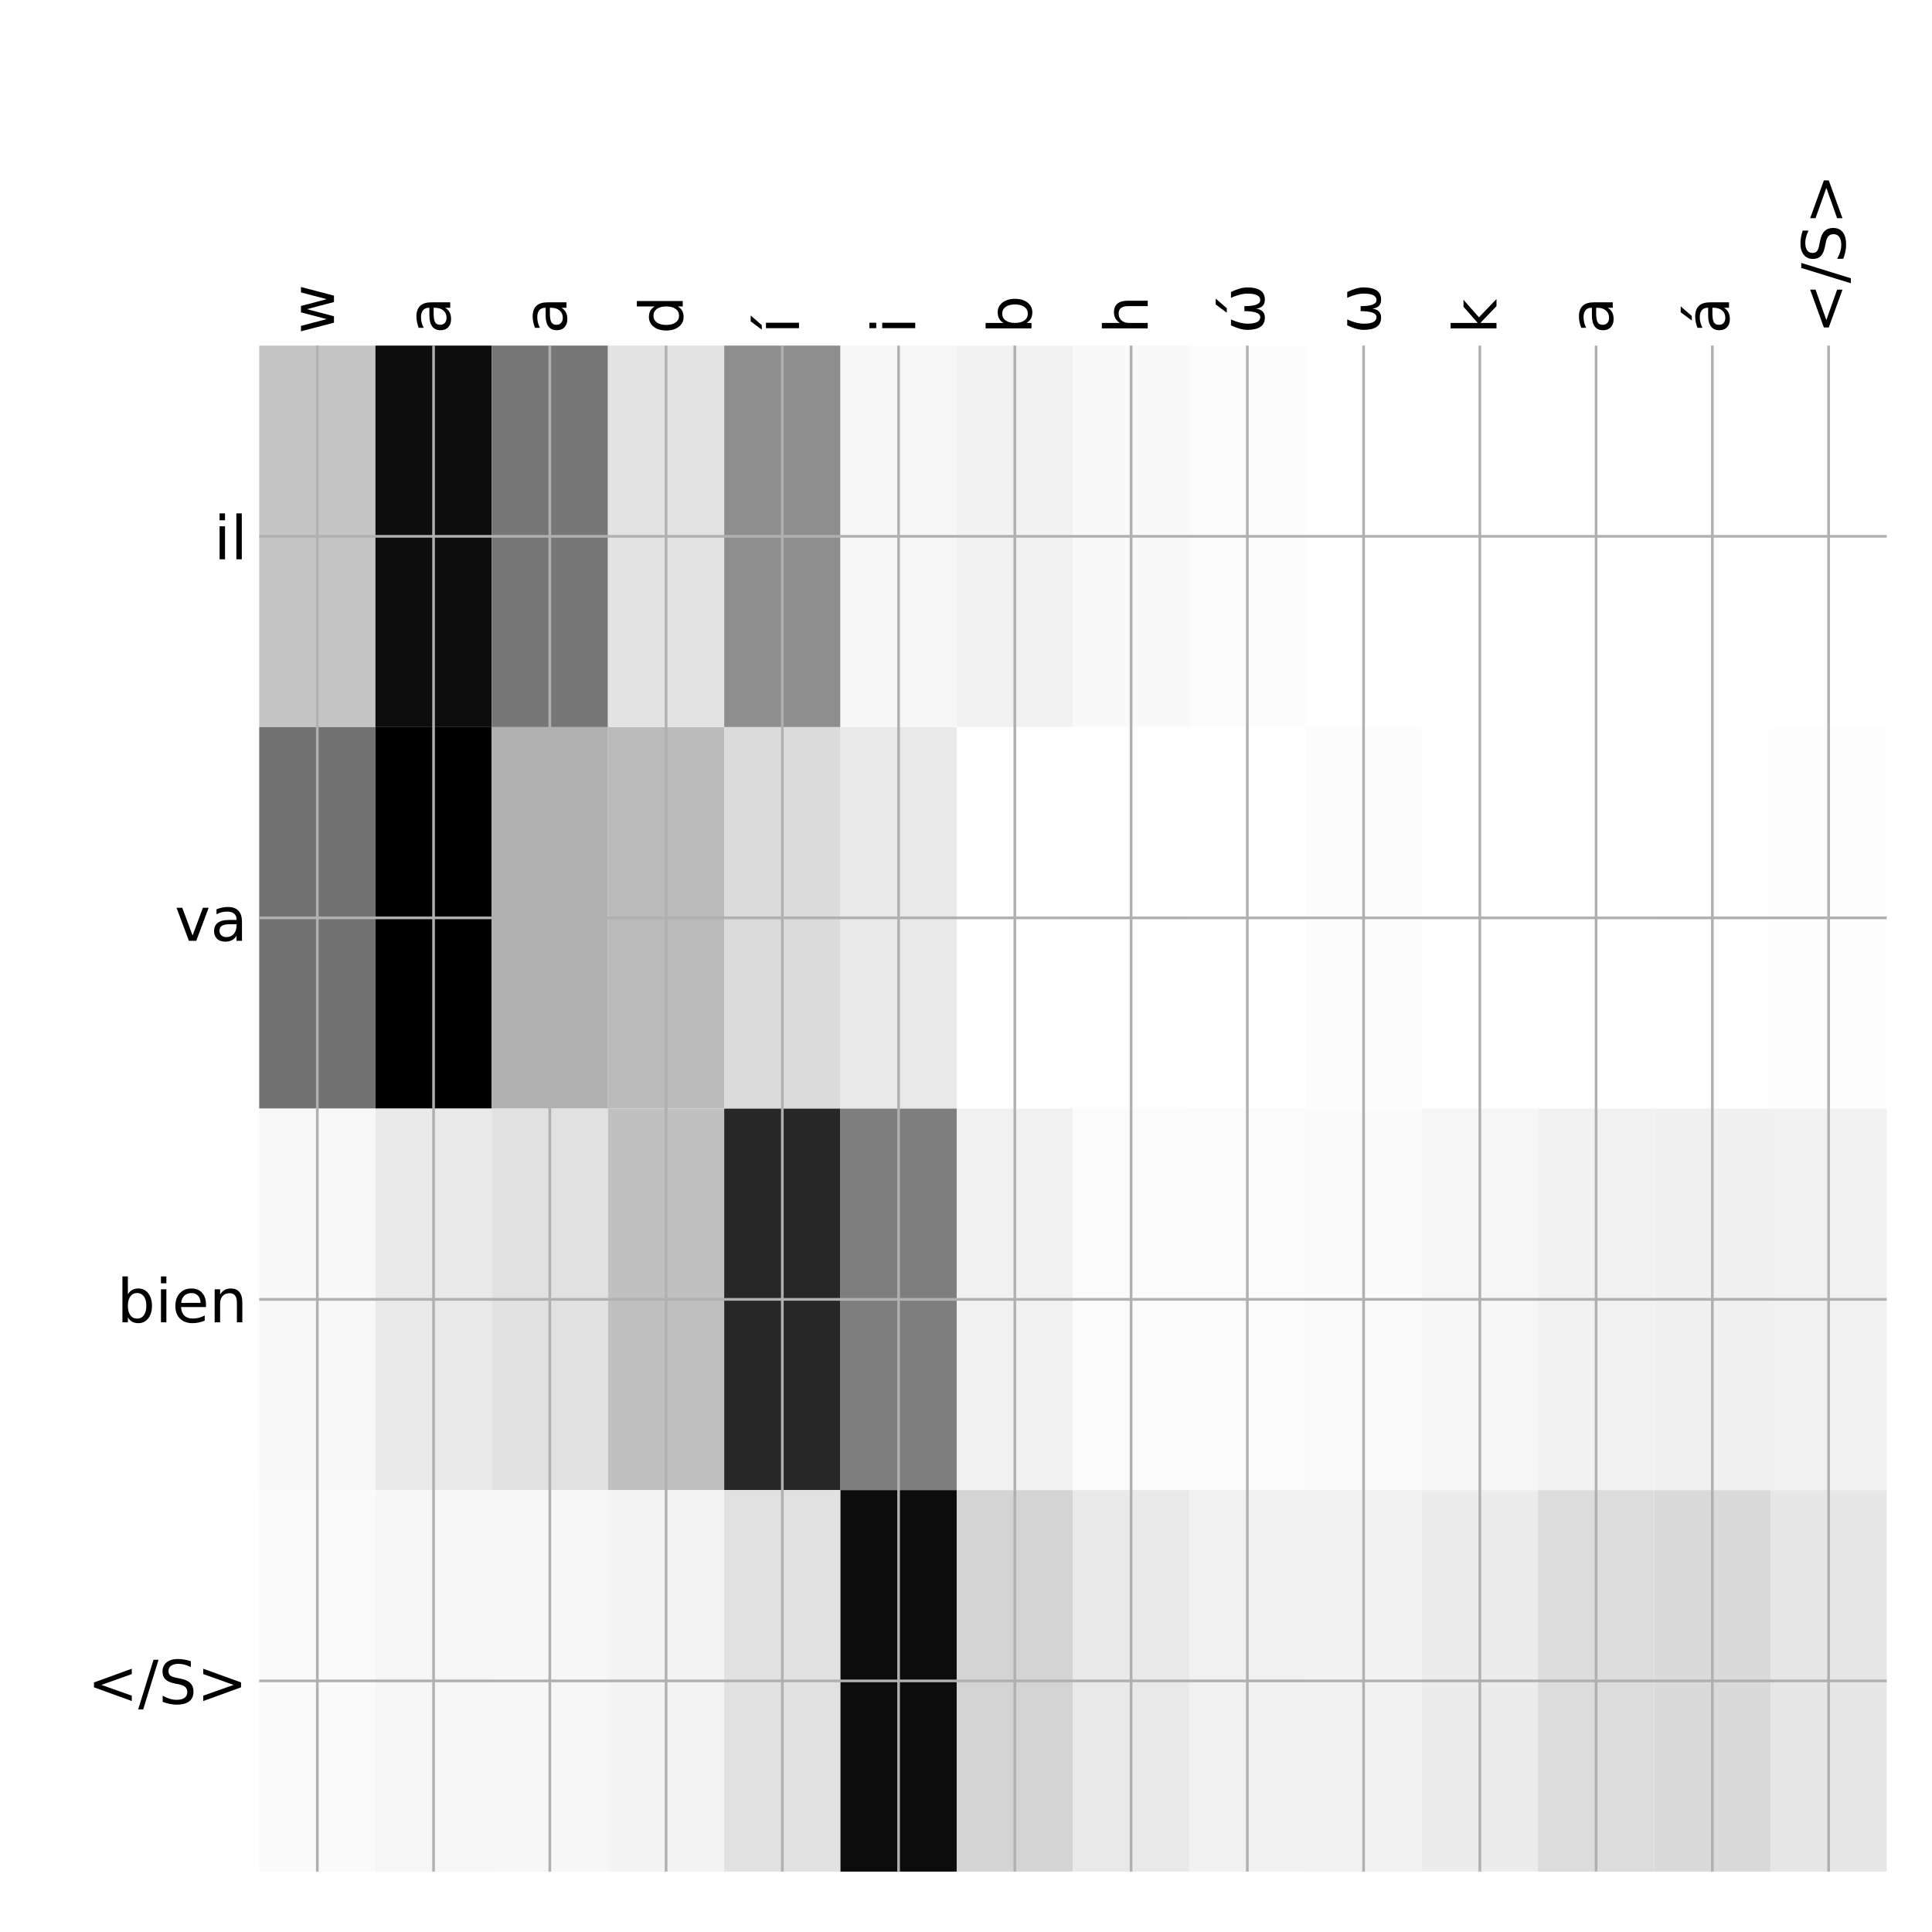 <?xml version="1.0" encoding="utf-8" standalone="no"?>
<!DOCTYPE svg PUBLIC "-//W3C//DTD SVG 1.1//EN"
  "http://www.w3.org/Graphics/SVG/1.1/DTD/svg11.dtd">
<!-- Created with matplotlib (http://matplotlib.org/) -->
<svg height="576pt" version="1.1" viewBox="0 0 576 576" width="576pt" xmlns="http://www.w3.org/2000/svg" xmlns:xlink="http://www.w3.org/1999/xlink">
 <defs>
  <style type="text/css">
*{stroke-linecap:butt;stroke-linejoin:round;}
  </style>
 </defs>
 <g id="figure_1">
  <g id="patch_1">
   <path d="M 0 576 
L 576 576 
L 576 0 
L 0 0 
z
" style="fill:#ffffff;"/>
  </g>
  <g id="axes_1">
   <g id="PolyCollection_1">
    <path clip-path="url(#pe21f1de829)" d="M 77.275 103.033 
L 77.275 216.775 
L 111.934 216.775 
L 111.934 103.033 
L 77.275 103.033 
z
" style="fill:#c5c5c5;"/>
    <path clip-path="url(#pe21f1de829)" d="M 111.934 103.033 
L 111.934 216.775 
L 146.593 216.775 
L 146.593 103.033 
L 111.934 103.033 
z
" style="fill:#0d0d0d;"/>
    <path clip-path="url(#pe21f1de829)" d="M 146.593 103.033 
L 146.593 216.775 
L 181.252 216.775 
L 181.252 103.033 
L 146.593 103.033 
z
" style="fill:#777777;"/>
    <path clip-path="url(#pe21f1de829)" d="M 181.252 103.033 
L 181.252 216.775 
L 215.911 216.775 
L 215.911 103.033 
L 181.252 103.033 
z
" style="fill:#e3e3e3;"/>
    <path clip-path="url(#pe21f1de829)" d="M 215.911 103.033 
L 215.911 216.775 
L 250.57 216.775 
L 250.57 103.033 
L 215.911 103.033 
z
" style="fill:#8e8e8e;"/>
    <path clip-path="url(#pe21f1de829)" d="M 250.57 103.033 
L 250.57 216.775 
L 285.229 216.775 
L 285.229 103.033 
L 250.57 103.033 
z
" style="fill:#f7f7f7;"/>
    <path clip-path="url(#pe21f1de829)" d="M 285.229 103.033 
L 285.229 216.775 
L 319.887 216.775 
L 319.887 103.033 
L 285.229 103.033 
z
" style="fill:#f2f2f2;"/>
    <path clip-path="url(#pe21f1de829)" d="M 319.887 103.033 
L 319.887 216.775 
L 354.546 216.775 
L 354.546 103.033 
L 319.887 103.033 
z
" style="fill:#f9f9f9;"/>
    <path clip-path="url(#pe21f1de829)" d="M 354.546 103.033 
L 354.546 216.775 
L 389.205 216.775 
L 389.205 103.033 
L 354.546 103.033 
z
" style="fill:#fbfbfb;"/>
    <path clip-path="url(#pe21f1de829)" d="M 389.205 103.033 
L 389.205 216.775 
L 423.864 216.775 
L 423.864 103.033 
L 389.205 103.033 
z
" style="fill:#ffffff;"/>
    <path clip-path="url(#pe21f1de829)" d="M 423.864 103.033 
L 423.864 216.775 
L 458.523 216.775 
L 458.523 103.033 
L 423.864 103.033 
z
" style="fill:#ffffff;"/>
    <path clip-path="url(#pe21f1de829)" d="M 458.523 103.033 
L 458.523 216.775 
L 493.182 216.775 
L 493.182 103.033 
L 458.523 103.033 
z
" style="fill:#ffffff;"/>
    <path clip-path="url(#pe21f1de829)" d="M 493.182 103.033 
L 493.182 216.775 
L 527.841 216.775 
L 527.841 103.033 
L 493.182 103.033 
z
" style="fill:#fefefe;"/>
    <path clip-path="url(#pe21f1de829)" d="M 527.841 103.033 
L 527.841 216.775 
L 562.5 216.775 
L 562.5 103.033 
L 527.841 103.033 
z
" style="fill:#ffffff;"/>
    <path clip-path="url(#pe21f1de829)" d="M 77.275 216.775 
L 77.275 330.517 
L 111.934 330.517 
L 111.934 216.775 
L 77.275 216.775 
z
" style="fill:#727272;"/>
    <path clip-path="url(#pe21f1de829)" d="M 111.934 216.775 
L 111.934 330.517 
L 146.593 330.517 
L 146.593 216.775 
L 111.934 216.775 
z
"/>
    <path clip-path="url(#pe21f1de829)" d="M 146.593 216.775 
L 146.593 330.517 
L 181.252 330.517 
L 181.252 216.775 
L 146.593 216.775 
z
" style="fill:#b0b0b0;"/>
    <path clip-path="url(#pe21f1de829)" d="M 181.252 216.775 
L 181.252 330.517 
L 215.911 330.517 
L 215.911 216.775 
L 181.252 216.775 
z
" style="fill:#bbbbbb;"/>
    <path clip-path="url(#pe21f1de829)" d="M 215.911 216.775 
L 215.911 330.517 
L 250.57 330.517 
L 250.57 216.775 
L 215.911 216.775 
z
" style="fill:#dbdbdb;"/>
    <path clip-path="url(#pe21f1de829)" d="M 250.57 216.775 
L 250.57 330.517 
L 285.229 330.517 
L 285.229 216.775 
L 250.57 216.775 
z
" style="fill:#e9e9e9;"/>
    <path clip-path="url(#pe21f1de829)" d="M 285.229 216.775 
L 285.229 330.517 
L 319.887 330.517 
L 319.887 216.775 
L 285.229 216.775 
z
" style="fill:#ffffff;"/>
    <path clip-path="url(#pe21f1de829)" d="M 319.887 216.775 
L 319.887 330.517 
L 354.546 330.517 
L 354.546 216.775 
L 319.887 216.775 
z
" style="fill:#fefefe;"/>
    <path clip-path="url(#pe21f1de829)" d="M 354.546 216.775 
L 354.546 330.517 
L 389.205 330.517 
L 389.205 216.775 
L 354.546 216.775 
z
" style="fill:#ffffff;"/>
    <path clip-path="url(#pe21f1de829)" d="M 389.205 216.775 
L 389.205 330.517 
L 423.864 330.517 
L 423.864 216.775 
L 389.205 216.775 
z
" style="fill:#fcfcfc;"/>
    <path clip-path="url(#pe21f1de829)" d="M 423.864 216.775 
L 423.864 330.517 
L 458.523 330.517 
L 458.523 216.775 
L 423.864 216.775 
z
" style="fill:#ffffff;"/>
    <path clip-path="url(#pe21f1de829)" d="M 458.523 216.775 
L 458.523 330.517 
L 493.182 330.517 
L 493.182 216.775 
L 458.523 216.775 
z
" style="fill:#ffffff;"/>
    <path clip-path="url(#pe21f1de829)" d="M 493.182 216.775 
L 493.182 330.517 
L 527.841 330.517 
L 527.841 216.775 
L 493.182 216.775 
z
" style="fill:#fefefe;"/>
    <path clip-path="url(#pe21f1de829)" d="M 527.841 216.775 
L 527.841 330.517 
L 562.5 330.517 
L 562.5 216.775 
L 527.841 216.775 
z
" style="fill:#fdfdfd;"/>
    <path clip-path="url(#pe21f1de829)" d="M 77.275 330.517 
L 77.275 444.258 
L 111.934 444.258 
L 111.934 330.517 
L 77.275 330.517 
z
" style="fill:#f8f8f8;"/>
    <path clip-path="url(#pe21f1de829)" d="M 111.934 330.517 
L 111.934 444.258 
L 146.593 444.258 
L 146.593 330.517 
L 111.934 330.517 
z
" style="fill:#e9e9e9;"/>
    <path clip-path="url(#pe21f1de829)" d="M 146.593 330.517 
L 146.593 444.258 
L 181.252 444.258 
L 181.252 330.517 
L 146.593 330.517 
z
" style="fill:#e1e1e1;"/>
    <path clip-path="url(#pe21f1de829)" d="M 181.252 330.517 
L 181.252 444.258 
L 215.911 444.258 
L 215.911 330.517 
L 181.252 330.517 
z
" style="fill:#c0c0c0;"/>
    <path clip-path="url(#pe21f1de829)" d="M 215.911 330.517 
L 215.911 444.258 
L 250.57 444.258 
L 250.57 330.517 
L 215.911 330.517 
z
" style="fill:#272727;"/>
    <path clip-path="url(#pe21f1de829)" d="M 250.57 330.517 
L 250.57 444.258 
L 285.229 444.258 
L 285.229 330.517 
L 250.57 330.517 
z
" style="fill:#7e7e7e;"/>
    <path clip-path="url(#pe21f1de829)" d="M 285.229 330.517 
L 285.229 444.258 
L 319.887 444.258 
L 319.887 330.517 
L 285.229 330.517 
z
" style="fill:#f1f1f1;"/>
    <path clip-path="url(#pe21f1de829)" d="M 319.887 330.517 
L 319.887 444.258 
L 354.546 444.258 
L 354.546 330.517 
L 319.887 330.517 
z
" style="fill:#fbfbfb;"/>
    <path clip-path="url(#pe21f1de829)" d="M 354.546 330.517 
L 354.546 444.258 
L 389.205 444.258 
L 389.205 330.517 
L 354.546 330.517 
z
" style="fill:#fbfbfb;"/>
    <path clip-path="url(#pe21f1de829)" d="M 389.205 330.517 
L 389.205 444.258 
L 423.864 444.258 
L 423.864 330.517 
L 389.205 330.517 
z
" style="fill:#fafafa;"/>
    <path clip-path="url(#pe21f1de829)" d="M 423.864 330.517 
L 423.864 444.258 
L 458.523 444.258 
L 458.523 330.517 
L 423.864 330.517 
z
" style="fill:#f6f6f6;"/>
    <path clip-path="url(#pe21f1de829)" d="M 458.523 330.517 
L 458.523 444.258 
L 493.182 444.258 
L 493.182 330.517 
L 458.523 330.517 
z
" style="fill:#f1f1f1;"/>
    <path clip-path="url(#pe21f1de829)" d="M 493.182 330.517 
L 493.182 444.258 
L 527.841 444.258 
L 527.841 330.517 
L 493.182 330.517 
z
" style="fill:#f0f0f0;"/>
    <path clip-path="url(#pe21f1de829)" d="M 527.841 330.517 
L 527.841 444.258 
L 562.5 444.258 
L 562.5 330.517 
L 527.841 330.517 
z
" style="fill:#f1f1f1;"/>
    <path clip-path="url(#pe21f1de829)" d="M 77.275 444.258 
L 77.275 558 
L 111.934 558 
L 111.934 444.258 
L 77.275 444.258 
z
" style="fill:#fafafa;"/>
    <path clip-path="url(#pe21f1de829)" d="M 111.934 444.258 
L 111.934 558 
L 146.593 558 
L 146.593 444.258 
L 111.934 444.258 
z
" style="fill:#f6f6f6;"/>
    <path clip-path="url(#pe21f1de829)" d="M 146.593 444.258 
L 146.593 558 
L 181.252 558 
L 181.252 444.258 
L 146.593 444.258 
z
" style="fill:#f7f7f7;"/>
    <path clip-path="url(#pe21f1de829)" d="M 181.252 444.258 
L 181.252 558 
L 215.911 558 
L 215.911 444.258 
L 181.252 444.258 
z
" style="fill:#f4f4f4;"/>
    <path clip-path="url(#pe21f1de829)" d="M 215.911 444.258 
L 215.911 558 
L 250.57 558 
L 250.57 444.258 
L 215.911 444.258 
z
" style="fill:#e1e1e1;"/>
    <path clip-path="url(#pe21f1de829)" d="M 250.57 444.258 
L 250.57 558 
L 285.229 558 
L 285.229 444.258 
L 250.57 444.258 
z
" style="fill:#0c0c0c;"/>
    <path clip-path="url(#pe21f1de829)" d="M 285.229 444.258 
L 285.229 558 
L 319.887 558 
L 319.887 444.258 
L 285.229 444.258 
z
" style="fill:#d4d4d4;"/>
    <path clip-path="url(#pe21f1de829)" d="M 319.887 444.258 
L 319.887 558 
L 354.546 558 
L 354.546 444.258 
L 319.887 444.258 
z
" style="fill:#e9e9e9;"/>
    <path clip-path="url(#pe21f1de829)" d="M 354.546 444.258 
L 354.546 558 
L 389.205 558 
L 389.205 444.258 
L 354.546 444.258 
z
" style="fill:#f1f1f1;"/>
    <path clip-path="url(#pe21f1de829)" d="M 389.205 444.258 
L 389.205 558 
L 423.864 558 
L 423.864 444.258 
L 389.205 444.258 
z
" style="fill:#f2f2f2;"/>
    <path clip-path="url(#pe21f1de829)" d="M 423.864 444.258 
L 423.864 558 
L 458.523 558 
L 458.523 444.258 
L 423.864 444.258 
z
" style="fill:#ececec;"/>
    <path clip-path="url(#pe21f1de829)" d="M 458.523 444.258 
L 458.523 558 
L 493.182 558 
L 493.182 444.258 
L 458.523 444.258 
z
" style="fill:#dcdcdc;"/>
    <path clip-path="url(#pe21f1de829)" d="M 493.182 444.258 
L 493.182 558 
L 527.841 558 
L 527.841 444.258 
L 493.182 444.258 
z
" style="fill:#dadada;"/>
    <path clip-path="url(#pe21f1de829)" d="M 527.841 444.258 
L 527.841 558 
L 562.5 558 
L 562.5 444.258 
L 527.841 444.258 
z
" style="fill:#e7e7e7;"/>
   </g>
   <g id="matplotlib.axis_1">
    <g id="xtick_1">
     <g id="line2d_1">
      <path clip-path="url(#pe21f1de829)" d="M 94.604 558 
L 94.604 103.033 
" style="fill:none;stroke:#b0b0b0;stroke-linecap:square;stroke-width:0.8;"/>
     </g>
     <g id="line2d_2"/>
     <g id="text_1">
      <!-- w -->
      <defs>
       <path d="M 4.203 54.688 
L 13.188 54.688 
L 24.422 12.016 
L 35.594 54.688 
L 46.188 54.688 
L 57.422 12.016 
L 68.609 54.688 
L 77.594 54.688 
L 63.281 0 
L 52.688 0 
L 40.922 44.828 
L 29.109 0 
L 18.5 0 
z
" id="DejaVuSans-77"/>
      </defs>
      <g transform="translate(99.571 99.533)rotate(-90)scale(0.18 -0.18)">
       <use xlink:href="#DejaVuSans-77"/>
      </g>
     </g>
    </g>
    <g id="xtick_2">
     <g id="line2d_3">
      <path clip-path="url(#pe21f1de829)" d="M 129.263 558 
L 129.263 103.033 
" style="fill:none;stroke:#b0b0b0;stroke-linecap:square;stroke-width:0.8;"/>
     </g>
     <g id="line2d_4"/>
     <g id="text_2">
      <!-- a -->
      <defs>
       <path d="M 34.281 27.484 
Q 23.391 27.484 19.188 25 
Q 14.984 22.516 14.984 16.5 
Q 14.984 11.719 18.141 8.906 
Q 21.297 6.109 26.703 6.109 
Q 34.188 6.109 38.703 11.406 
Q 43.219 16.703 43.219 25.484 
L 43.219 27.484 
z
M 52.203 31.203 
L 52.203 0 
L 43.219 0 
L 43.219 8.297 
Q 40.141 3.328 35.547 0.953 
Q 30.953 -1.422 24.312 -1.422 
Q 15.922 -1.422 10.953 3.297 
Q 6 8.016 6 15.922 
Q 6 25.141 12.172 29.828 
Q 18.359 34.516 30.609 34.516 
L 43.219 34.516 
L 43.219 35.406 
Q 43.219 41.609 39.141 45 
Q 35.062 48.391 27.688 48.391 
Q 23 48.391 18.547 47.266 
Q 14.109 46.141 10.016 43.891 
L 10.016 52.203 
Q 14.938 54.109 19.578 55.047 
Q 24.219 56 28.609 56 
Q 40.484 56 46.344 49.844 
Q 52.203 43.703 52.203 31.203 
z
" id="DejaVuSans-61"/>
      </defs>
      <g transform="translate(134.23 99.533)rotate(-90)scale(0.18 -0.18)">
       <use xlink:href="#DejaVuSans-61"/>
      </g>
     </g>
    </g>
    <g id="xtick_3">
     <g id="line2d_5">
      <path clip-path="url(#pe21f1de829)" d="M 163.922 558 
L 163.922 103.033 
" style="fill:none;stroke:#b0b0b0;stroke-linecap:square;stroke-width:0.8;"/>
     </g>
     <g id="line2d_6"/>
     <g id="text_3">
      <!-- a -->
      <g transform="translate(168.889 99.533)rotate(-90)scale(0.18 -0.18)">
       <use xlink:href="#DejaVuSans-61"/>
      </g>
     </g>
    </g>
    <g id="xtick_4">
     <g id="line2d_7">
      <path clip-path="url(#pe21f1de829)" d="M 198.581 558 
L 198.581 103.033 
" style="fill:none;stroke:#b0b0b0;stroke-linecap:square;stroke-width:0.8;"/>
     </g>
     <g id="line2d_8"/>
     <g id="text_4">
      <!-- d -->
      <defs>
       <path d="M 45.406 46.391 
L 45.406 75.984 
L 54.391 75.984 
L 54.391 0 
L 45.406 0 
L 45.406 8.203 
Q 42.578 3.328 38.25 0.953 
Q 33.938 -1.422 27.875 -1.422 
Q 17.969 -1.422 11.734 6.484 
Q 5.516 14.406 5.516 27.297 
Q 5.516 40.188 11.734 48.094 
Q 17.969 56 27.875 56 
Q 33.938 56 38.25 53.625 
Q 42.578 51.266 45.406 46.391 
z
M 14.797 27.297 
Q 14.797 17.391 18.875 11.75 
Q 22.953 6.109 30.078 6.109 
Q 37.203 6.109 41.297 11.75 
Q 45.406 17.391 45.406 27.297 
Q 45.406 37.203 41.297 42.844 
Q 37.203 48.484 30.078 48.484 
Q 22.953 48.484 18.875 42.844 
Q 14.797 37.203 14.797 27.297 
z
" id="DejaVuSans-64"/>
      </defs>
      <g transform="translate(203.548 99.533)rotate(-90)scale(0.18 -0.18)">
       <use xlink:href="#DejaVuSans-64"/>
      </g>
     </g>
    </g>
    <g id="xtick_5">
     <g id="line2d_9">
      <path clip-path="url(#pe21f1de829)" d="M 233.24 558 
L 233.24 103.033 
" style="fill:none;stroke:#b0b0b0;stroke-linecap:square;stroke-width:0.8;"/>
     </g>
     <g id="line2d_10"/>
     <g id="text_5">
      <!-- í -->
      <defs>
       <path d="M 20.656 79.984 
L 30.375 79.984 
L 14.469 61.625 
L 6.984 61.625 
z
M 9.422 54.688 
L 18.406 54.688 
L 18.406 0 
L 9.422 0 
z
M 13.922 56 
z
" id="DejaVuSans-ed"/>
      </defs>
      <g transform="translate(238.207 99.533)rotate(-90)scale(0.18 -0.18)">
       <use xlink:href="#DejaVuSans-ed"/>
      </g>
     </g>
    </g>
    <g id="xtick_6">
     <g id="line2d_11">
      <path clip-path="url(#pe21f1de829)" d="M 267.899 558 
L 267.899 103.033 
" style="fill:none;stroke:#b0b0b0;stroke-linecap:square;stroke-width:0.8;"/>
     </g>
     <g id="line2d_12"/>
     <g id="text_6">
      <!-- i -->
      <defs>
       <path d="M 9.422 54.688 
L 18.406 54.688 
L 18.406 0 
L 9.422 0 
z
M 9.422 75.984 
L 18.406 75.984 
L 18.406 64.594 
L 9.422 64.594 
z
" id="DejaVuSans-69"/>
      </defs>
      <g transform="translate(272.866 99.533)rotate(-90)scale(0.18 -0.18)">
       <use xlink:href="#DejaVuSans-69"/>
      </g>
     </g>
    </g>
    <g id="xtick_7">
     <g id="line2d_13">
      <path clip-path="url(#pe21f1de829)" d="M 302.558 558 
L 302.558 103.033 
" style="fill:none;stroke:#b0b0b0;stroke-linecap:square;stroke-width:0.8;"/>
     </g>
     <g id="line2d_14"/>
     <g id="text_7">
      <!-- b -->
      <defs>
       <path d="M 48.688 27.297 
Q 48.688 37.203 44.609 42.844 
Q 40.531 48.484 33.406 48.484 
Q 26.266 48.484 22.188 42.844 
Q 18.109 37.203 18.109 27.297 
Q 18.109 17.391 22.188 11.75 
Q 26.266 6.109 33.406 6.109 
Q 40.531 6.109 44.609 11.75 
Q 48.688 17.391 48.688 27.297 
z
M 18.109 46.391 
Q 20.953 51.266 25.266 53.625 
Q 29.594 56 35.594 56 
Q 45.562 56 51.781 48.094 
Q 58.016 40.188 58.016 27.297 
Q 58.016 14.406 51.781 6.484 
Q 45.562 -1.422 35.594 -1.422 
Q 29.594 -1.422 25.266 0.953 
Q 20.953 3.328 18.109 8.203 
L 18.109 0 
L 9.078 0 
L 9.078 75.984 
L 18.109 75.984 
z
" id="DejaVuSans-62"/>
      </defs>
      <g transform="translate(307.525 99.533)rotate(-90)scale(0.18 -0.18)">
       <use xlink:href="#DejaVuSans-62"/>
      </g>
     </g>
    </g>
    <g id="xtick_8">
     <g id="line2d_15">
      <path clip-path="url(#pe21f1de829)" d="M 337.217 558 
L 337.217 103.033 
" style="fill:none;stroke:#b0b0b0;stroke-linecap:square;stroke-width:0.8;"/>
     </g>
     <g id="line2d_16"/>
     <g id="text_8">
      <!-- h -->
      <defs>
       <path d="M 54.891 33.016 
L 54.891 0 
L 45.906 0 
L 45.906 32.719 
Q 45.906 40.484 42.875 44.328 
Q 39.844 48.188 33.797 48.188 
Q 26.516 48.188 22.312 43.547 
Q 18.109 38.922 18.109 30.906 
L 18.109 0 
L 9.078 0 
L 9.078 75.984 
L 18.109 75.984 
L 18.109 46.188 
Q 21.344 51.125 25.703 53.562 
Q 30.078 56 35.797 56 
Q 45.219 56 50.047 50.172 
Q 54.891 44.344 54.891 33.016 
z
" id="DejaVuSans-68"/>
      </defs>
      <g transform="translate(342.184 99.533)rotate(-90)scale(0.18 -0.18)">
       <use xlink:href="#DejaVuSans-68"/>
      </g>
     </g>
    </g>
    <g id="xtick_9">
     <g id="line2d_17">
      <path clip-path="url(#pe21f1de829)" d="M 371.876 558 
L 371.876 103.033 
" style="fill:none;stroke:#b0b0b0;stroke-linecap:square;stroke-width:0.8;"/>
     </g>
     <g id="line2d_18"/>
     <g id="text_9">
      <!-- ώ -->
      <defs>
       <path d="M 26.859 -1.422 
Q 6.594 -1.422 6.594 27.594 
Q 6.594 39.062 14.156 54.688 
L 23.828 54.688 
Q 16.844 39.062 16.844 27.344 
Q 16.844 6.203 27.688 6.203 
Q 37.594 6.203 37.594 32.469 
L 45.906 32.469 
Q 45.906 6.203 55.812 6.203 
Q 66.656 6.203 66.656 27.344 
Q 66.656 39.062 59.672 54.688 
L 69.344 54.688 
Q 76.906 39.062 76.906 27.594 
Q 76.906 -1.422 56.641 -1.422 
Q 43.359 -1.422 41.75 13.188 
Q 39.75 -1.422 26.859 -1.422 
z
M 48.656 79.984 
L 58.375 79.984 
L 42.469 61.625 
L 34.984 61.625 
z
" id="DejaVuSans-3ce"/>
      </defs>
      <g transform="translate(376.843 99.533)rotate(-90)scale(0.18 -0.18)">
       <use xlink:href="#DejaVuSans-3ce"/>
      </g>
     </g>
    </g>
    <g id="xtick_10">
     <g id="line2d_19">
      <path clip-path="url(#pe21f1de829)" d="M 406.535 558 
L 406.535 103.033 
" style="fill:none;stroke:#b0b0b0;stroke-linecap:square;stroke-width:0.8;"/>
     </g>
     <g id="line2d_20"/>
     <g id="text_10">
      <!-- ω -->
      <defs>
       <path d="M 26.859 -1.422 
Q 6.594 -1.422 6.594 27.594 
Q 6.594 39.062 14.156 54.688 
L 23.828 54.688 
Q 16.844 39.062 16.844 27.344 
Q 16.844 6.203 27.688 6.203 
Q 37.594 6.203 37.594 32.469 
L 45.906 32.469 
Q 45.906 6.203 55.812 6.203 
Q 66.656 6.203 66.656 27.344 
Q 66.656 39.062 59.672 54.688 
L 69.344 54.688 
Q 76.906 39.062 76.906 27.594 
Q 76.906 -1.422 56.641 -1.422 
Q 43.359 -1.422 41.75 13.188 
Q 39.75 -1.422 26.859 -1.422 
z
" id="DejaVuSans-3c9"/>
      </defs>
      <g transform="translate(411.502 99.533)rotate(-90)scale(0.18 -0.18)">
       <use xlink:href="#DejaVuSans-3c9"/>
      </g>
     </g>
    </g>
    <g id="xtick_11">
     <g id="line2d_21">
      <path clip-path="url(#pe21f1de829)" d="M 441.194 558 
L 441.194 103.033 
" style="fill:none;stroke:#b0b0b0;stroke-linecap:square;stroke-width:0.8;"/>
     </g>
     <g id="line2d_22"/>
     <g id="text_11">
      <!-- k -->
      <defs>
       <path d="M 9.078 75.984 
L 18.109 75.984 
L 18.109 31.109 
L 44.922 54.688 
L 56.391 54.688 
L 27.391 29.109 
L 57.625 0 
L 45.906 0 
L 18.109 26.703 
L 18.109 0 
L 9.078 0 
z
" id="DejaVuSans-6b"/>
      </defs>
      <g transform="translate(446.161 99.533)rotate(-90)scale(0.18 -0.18)">
       <use xlink:href="#DejaVuSans-6b"/>
      </g>
     </g>
    </g>
    <g id="xtick_12">
     <g id="line2d_23">
      <path clip-path="url(#pe21f1de829)" d="M 475.853 558 
L 475.853 103.033 
" style="fill:none;stroke:#b0b0b0;stroke-linecap:square;stroke-width:0.8;"/>
     </g>
     <g id="line2d_24"/>
     <g id="text_12">
      <!-- a -->
      <g transform="translate(480.82 99.533)rotate(-90)scale(0.18 -0.18)">
       <use xlink:href="#DejaVuSans-61"/>
      </g>
     </g>
    </g>
    <g id="xtick_13">
     <g id="line2d_25">
      <path clip-path="url(#pe21f1de829)" d="M 510.512 558 
L 510.512 103.033 
" style="fill:none;stroke:#b0b0b0;stroke-linecap:square;stroke-width:0.8;"/>
     </g>
     <g id="line2d_26"/>
     <g id="text_13">
      <!-- á -->
      <defs>
       <path d="M 34.281 27.484 
Q 23.391 27.484 19.188 25 
Q 14.984 22.516 14.984 16.5 
Q 14.984 11.719 18.141 8.906 
Q 21.297 6.109 26.703 6.109 
Q 34.188 6.109 38.703 11.406 
Q 43.219 16.703 43.219 25.484 
L 43.219 27.484 
z
M 52.203 31.203 
L 52.203 0 
L 43.219 0 
L 43.219 8.297 
Q 40.141 3.328 35.547 0.953 
Q 30.953 -1.422 24.312 -1.422 
Q 15.922 -1.422 10.953 3.297 
Q 6 8.016 6 15.922 
Q 6 25.141 12.172 29.828 
Q 18.359 34.516 30.609 34.516 
L 43.219 34.516 
L 43.219 35.406 
Q 43.219 41.609 39.141 45 
Q 35.062 48.391 27.688 48.391 
Q 23 48.391 18.547 47.266 
Q 14.109 46.141 10.016 43.891 
L 10.016 52.203 
Q 14.938 54.109 19.578 55.047 
Q 24.219 56 28.609 56 
Q 40.484 56 46.344 49.844 
Q 52.203 43.703 52.203 31.203 
z
M 35.781 79.984 
L 45.5 79.984 
L 29.594 61.625 
L 22.109 61.625 
z
" id="DejaVuSans-e1"/>
      </defs>
      <g transform="translate(515.478 99.533)rotate(-90)scale(0.18 -0.18)">
       <use xlink:href="#DejaVuSans-e1"/>
      </g>
     </g>
    </g>
    <g id="xtick_14">
     <g id="line2d_27">
      <path clip-path="url(#pe21f1de829)" d="M 545.171 558 
L 545.171 103.033 
" style="fill:none;stroke:#b0b0b0;stroke-linecap:square;stroke-width:0.8;"/>
     </g>
     <g id="line2d_28"/>
     <g id="text_14">
      <!-- &lt;/S&gt; -->
      <defs>
       <path d="M 73.188 49.219 
L 22.797 31.297 
L 73.188 13.484 
L 73.188 4.594 
L 10.594 27.297 
L 10.594 35.406 
L 73.188 58.109 
z
" id="DejaVuSans-3c"/>
       <path d="M 25.391 72.906 
L 33.688 72.906 
L 8.297 -9.281 
L 0 -9.281 
z
" id="DejaVuSans-2f"/>
       <path d="M 53.516 70.516 
L 53.516 60.891 
Q 47.906 63.578 42.922 64.891 
Q 37.938 66.219 33.297 66.219 
Q 25.25 66.219 20.875 63.094 
Q 16.5 59.969 16.5 54.203 
Q 16.5 49.359 19.406 46.891 
Q 22.312 44.438 30.422 42.922 
L 36.375 41.703 
Q 47.406 39.594 52.656 34.297 
Q 57.906 29 57.906 20.125 
Q 57.906 9.516 50.797 4.047 
Q 43.703 -1.422 29.984 -1.422 
Q 24.812 -1.422 18.969 -0.25 
Q 13.141 0.922 6.891 3.219 
L 6.891 13.375 
Q 12.891 10.016 18.656 8.297 
Q 24.422 6.594 29.984 6.594 
Q 38.422 6.594 43.016 9.906 
Q 47.609 13.234 47.609 19.391 
Q 47.609 24.75 44.312 27.781 
Q 41.016 30.812 33.5 32.328 
L 27.484 33.5 
Q 16.453 35.688 11.516 40.375 
Q 6.594 45.062 6.594 53.422 
Q 6.594 63.094 13.406 68.656 
Q 20.219 74.219 32.172 74.219 
Q 37.312 74.219 42.625 73.281 
Q 47.953 72.359 53.516 70.516 
z
" id="DejaVuSans-53"/>
       <path d="M 10.594 49.219 
L 10.594 58.109 
L 73.188 35.406 
L 73.188 27.297 
L 10.594 4.594 
L 10.594 13.484 
L 60.891 31.297 
z
" id="DejaVuSans-3e"/>
      </defs>
      <g transform="translate(550.137 99.533)rotate(-90)scale(0.18 -0.18)">
       <use xlink:href="#DejaVuSans-3c"/>
       <use x="83.789" xlink:href="#DejaVuSans-2f"/>
       <use x="117.48" xlink:href="#DejaVuSans-53"/>
       <use x="180.957" xlink:href="#DejaVuSans-3e"/>
      </g>
     </g>
    </g>
   </g>
   <g id="matplotlib.axis_2">
    <g id="ytick_1">
     <g id="line2d_29">
      <path clip-path="url(#pe21f1de829)" d="M 77.275 159.904 
L 562.5 159.904 
" style="fill:none;stroke:#b0b0b0;stroke-linecap:square;stroke-width:0.8;"/>
     </g>
     <g id="line2d_30"/>
     <g id="text_15">
      <!-- il -->
      <defs>
       <path d="M 9.422 75.984 
L 18.406 75.984 
L 18.406 0 
L 9.422 0 
z
" id="DejaVuSans-6c"/>
      </defs>
      <g transform="translate(63.774 166.743)scale(0.18 -0.18)">
       <use xlink:href="#DejaVuSans-69"/>
       <use x="27.783" xlink:href="#DejaVuSans-6c"/>
      </g>
     </g>
    </g>
    <g id="ytick_2">
     <g id="line2d_31">
      <path clip-path="url(#pe21f1de829)" d="M 77.275 273.646 
L 562.5 273.646 
" style="fill:none;stroke:#b0b0b0;stroke-linecap:square;stroke-width:0.8;"/>
     </g>
     <g id="line2d_32"/>
     <g id="text_16">
      <!-- va -->
      <defs>
       <path d="M 2.984 54.688 
L 12.5 54.688 
L 29.594 8.797 
L 46.688 54.688 
L 56.203 54.688 
L 35.688 0 
L 23.484 0 
z
" id="DejaVuSans-76"/>
      </defs>
      <g transform="translate(52.091 280.484)scale(0.18 -0.18)">
       <use xlink:href="#DejaVuSans-76"/>
       <use x="59.18" xlink:href="#DejaVuSans-61"/>
      </g>
     </g>
    </g>
    <g id="ytick_3">
     <g id="line2d_33">
      <path clip-path="url(#pe21f1de829)" d="M 77.275 387.387 
L 562.5 387.387 
" style="fill:none;stroke:#b0b0b0;stroke-linecap:square;stroke-width:0.8;"/>
     </g>
     <g id="line2d_34"/>
     <g id="text_17">
      <!-- bien -->
      <defs>
       <path d="M 56.203 29.594 
L 56.203 25.203 
L 14.891 25.203 
Q 15.484 15.922 20.484 11.062 
Q 25.484 6.203 34.422 6.203 
Q 39.594 6.203 44.453 7.469 
Q 49.312 8.734 54.109 11.281 
L 54.109 2.781 
Q 49.266 0.734 44.188 -0.344 
Q 39.109 -1.422 33.891 -1.422 
Q 20.797 -1.422 13.156 6.188 
Q 5.516 13.812 5.516 26.812 
Q 5.516 40.234 12.766 48.109 
Q 20.016 56 32.328 56 
Q 43.359 56 49.781 48.891 
Q 56.203 41.797 56.203 29.594 
z
M 47.219 32.234 
Q 47.125 39.594 43.094 43.984 
Q 39.062 48.391 32.422 48.391 
Q 24.906 48.391 20.391 44.141 
Q 15.875 39.891 15.188 32.172 
z
" id="DejaVuSans-65"/>
       <path d="M 54.891 33.016 
L 54.891 0 
L 45.906 0 
L 45.906 32.719 
Q 45.906 40.484 42.875 44.328 
Q 39.844 48.188 33.797 48.188 
Q 26.516 48.188 22.312 43.547 
Q 18.109 38.922 18.109 30.906 
L 18.109 0 
L 9.078 0 
L 9.078 54.688 
L 18.109 54.688 
L 18.109 46.188 
Q 21.344 51.125 25.703 53.562 
Q 30.078 56 35.797 56 
Q 45.219 56 50.047 50.172 
Q 54.891 44.344 54.891 33.016 
z
" id="DejaVuSans-6e"/>
      </defs>
      <g transform="translate(34.864 394.226)scale(0.18 -0.18)">
       <use xlink:href="#DejaVuSans-62"/>
       <use x="63.477" xlink:href="#DejaVuSans-69"/>
       <use x="91.26" xlink:href="#DejaVuSans-65"/>
       <use x="152.783" xlink:href="#DejaVuSans-6e"/>
      </g>
     </g>
    </g>
    <g id="ytick_4">
     <g id="line2d_35">
      <path clip-path="url(#pe21f1de829)" d="M 77.275 501.129 
L 562.5 501.129 
" style="fill:none;stroke:#b0b0b0;stroke-linecap:square;stroke-width:0.8;"/>
     </g>
     <g id="line2d_36"/>
     <g id="text_18">
      <!-- &lt;/S&gt; -->
      <g transform="translate(26.117 507.968)scale(0.18 -0.18)">
       <use xlink:href="#DejaVuSans-3c"/>
       <use x="83.789" xlink:href="#DejaVuSans-2f"/>
       <use x="117.48" xlink:href="#DejaVuSans-53"/>
       <use x="180.957" xlink:href="#DejaVuSans-3e"/>
      </g>
     </g>
    </g>
   </g>
  </g>
 </g>
 <defs>
  <clipPath id="pe21f1de829">
   <rect height="454.967" width="485.225" x="77.275" y="103.033"/>
  </clipPath>
 </defs>
</svg>
